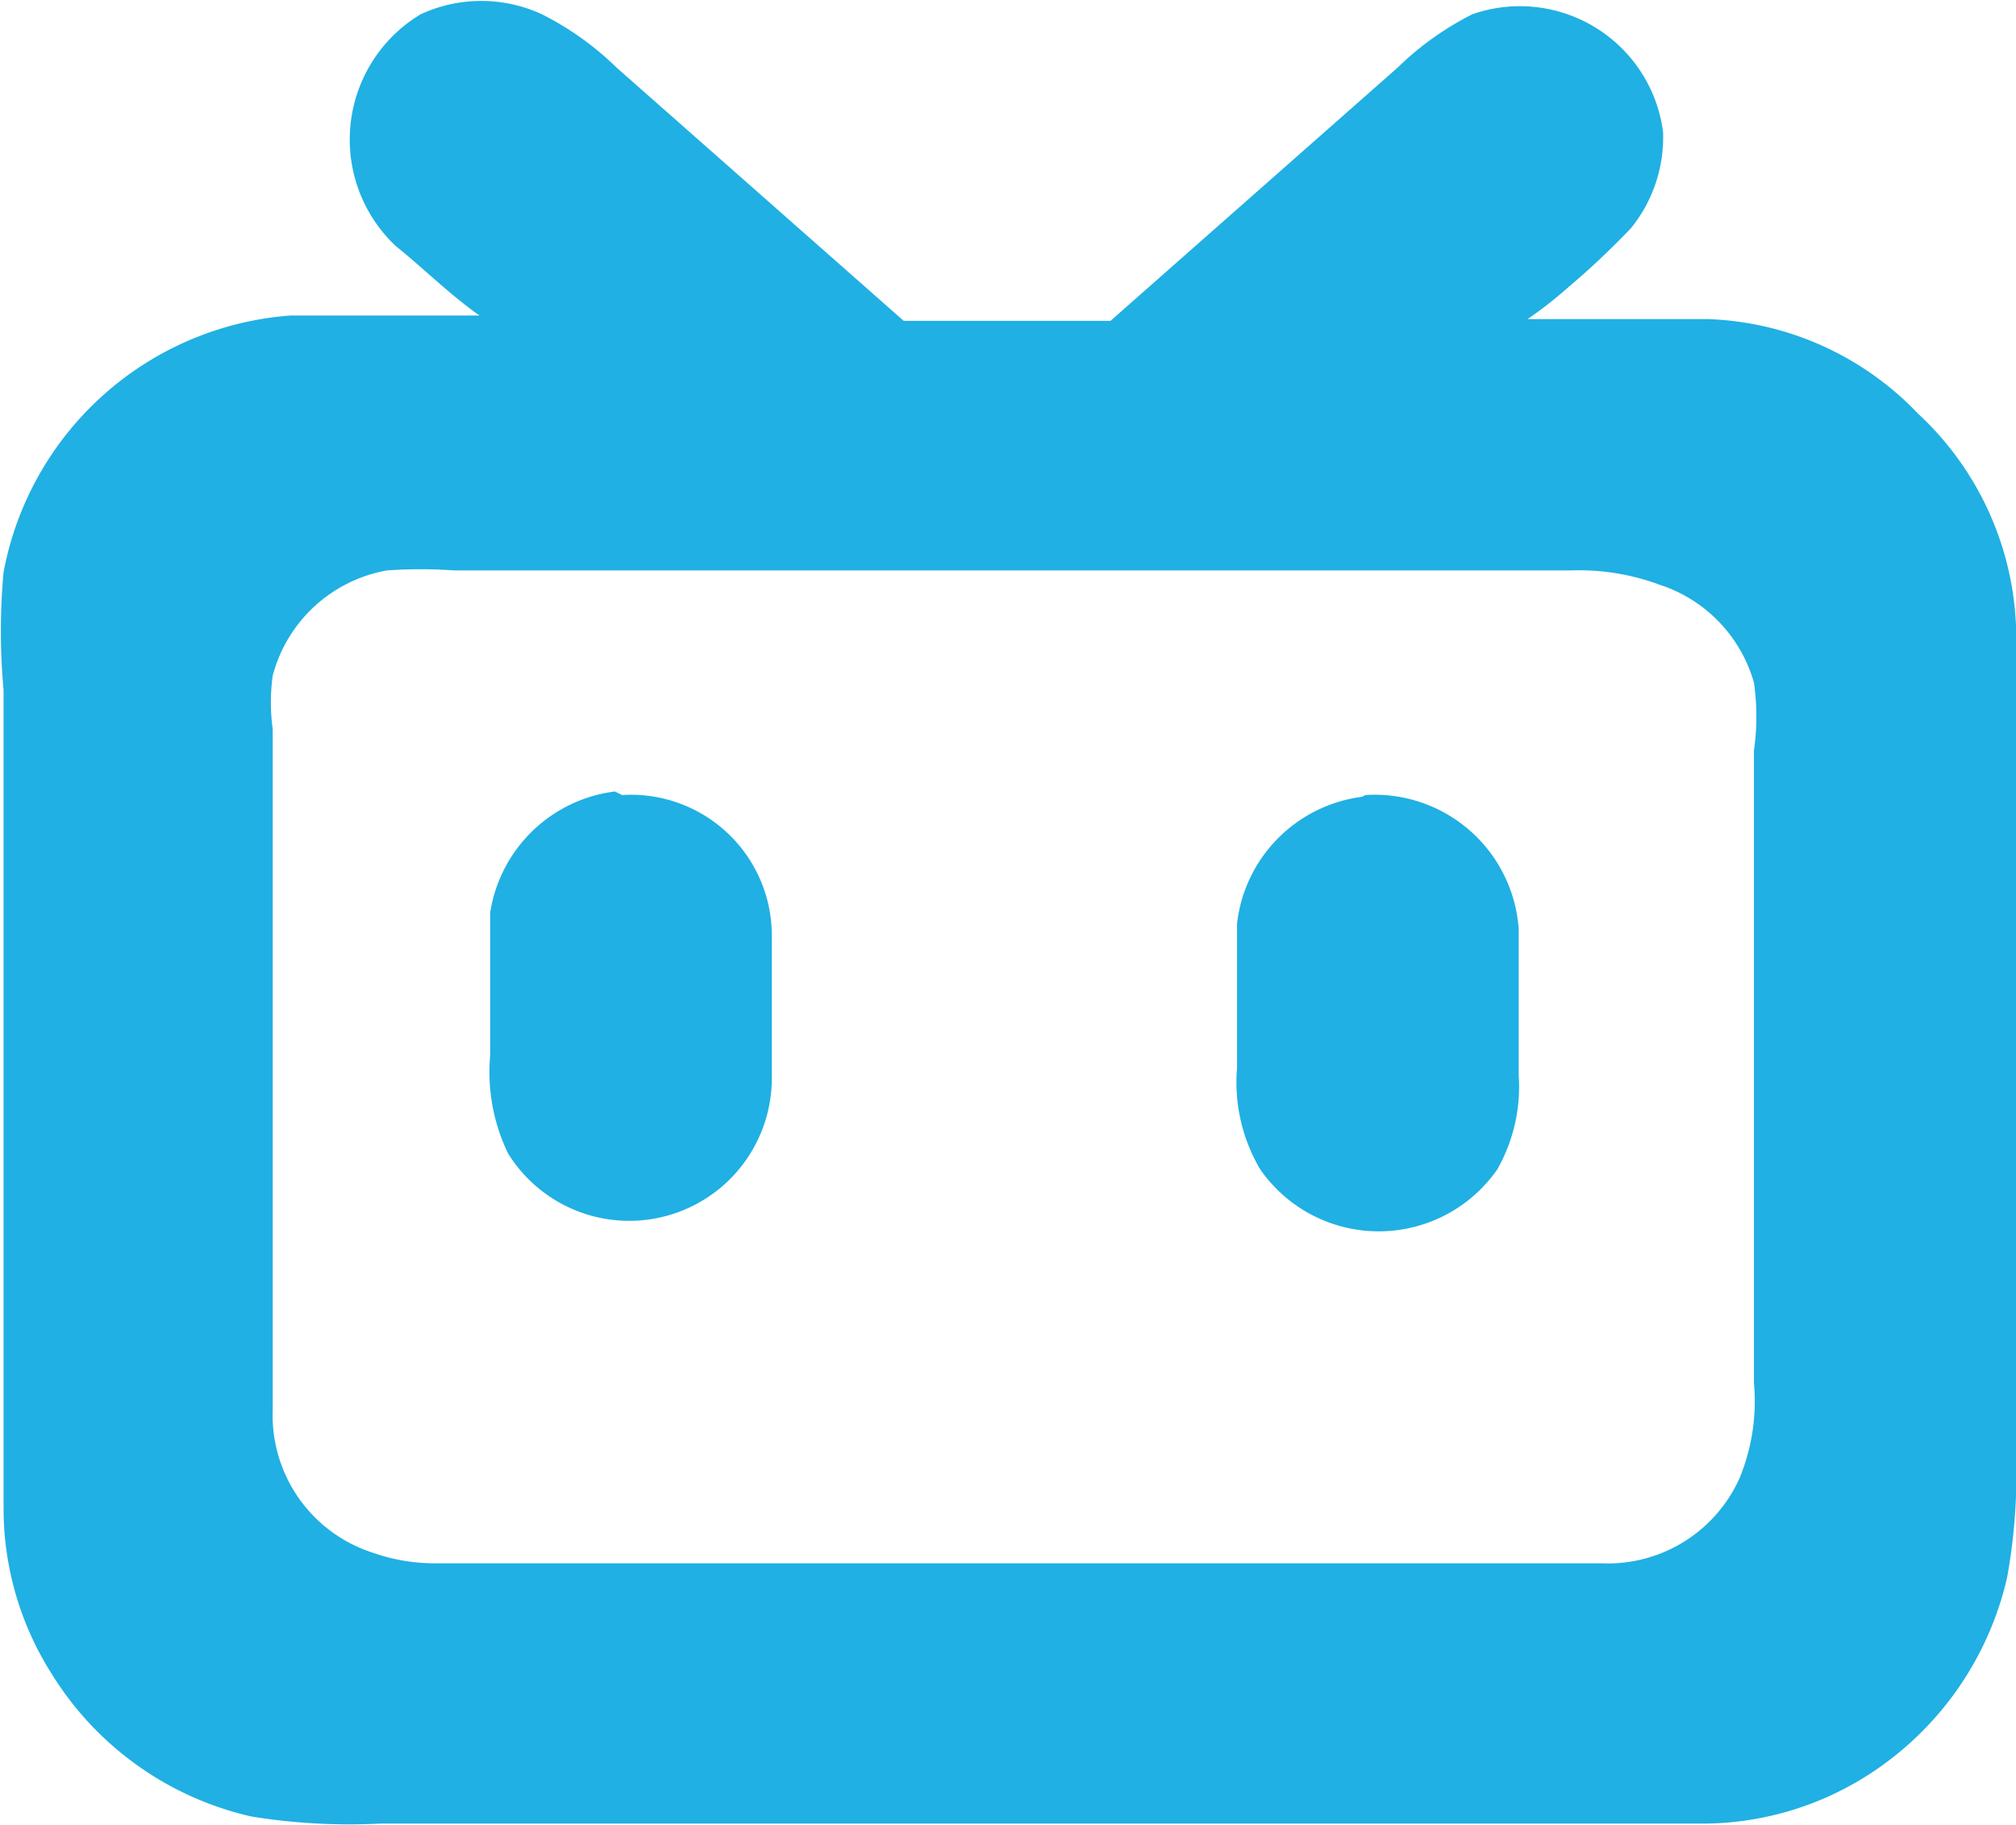 <svg viewBox="0 0 1131 1024" xmlns="http://www.w3.org/2000/svg"><path d="M236 8a81 81 0 0 1 68 0 168 168 0 0 1 42 30l161 142h116L784 38a169 169 0 0 1 42-30 81 81 0 0 1 107 66 81 81 0 0 1-18 54 451 451 0 0 1-35 33 233 233 0 0 1-23 18h101a171 171 0 0 1 118 53 172 172 0 0 1 55 119v463a327 327 0 0 1-5 71 179 179 0 0 1-80 112 173 173 0 0 1-93 26H213a342 342 0 0 1-72-4 178 178 0 0 1-112-80 173 173 0 0 1-27-93V387a361 361 0 0 1 0-66 177 177 0 0 1 161-144h106c-17-12-32-27-47-39A82 82 0 0 1 236 8m-19 312a81 81 0 0 0-64 59 109 109 0 0 0 0 30v382a81 81 0 0 0 56 80 106 106 0 0 0 35 6h655a81 81 0 0 0 77-48 113 113 0 0 0 8-53V421a135 135 0 0 0 0-38 81 81 0 0 0-53-55 130 130 0 0 0-50-8H255a269 269 0 0 0-38 0z" fill="#20B0E3"/><path d="M349 446a79 79 0 0 1 84 78v81a80 80 0 0 1-148 42 105 105 0 0 1-10-55v-80a81 81 0 0 1 70-68zm417 0a81 81 0 0 1 86 75v82a94 94 0 0 1-12 53 81 81 0 0 1-133 0 96 96 0 0 1-13-57v-81a81 81 0 0 1 70-71z" fill="#20B0E3"/></svg>